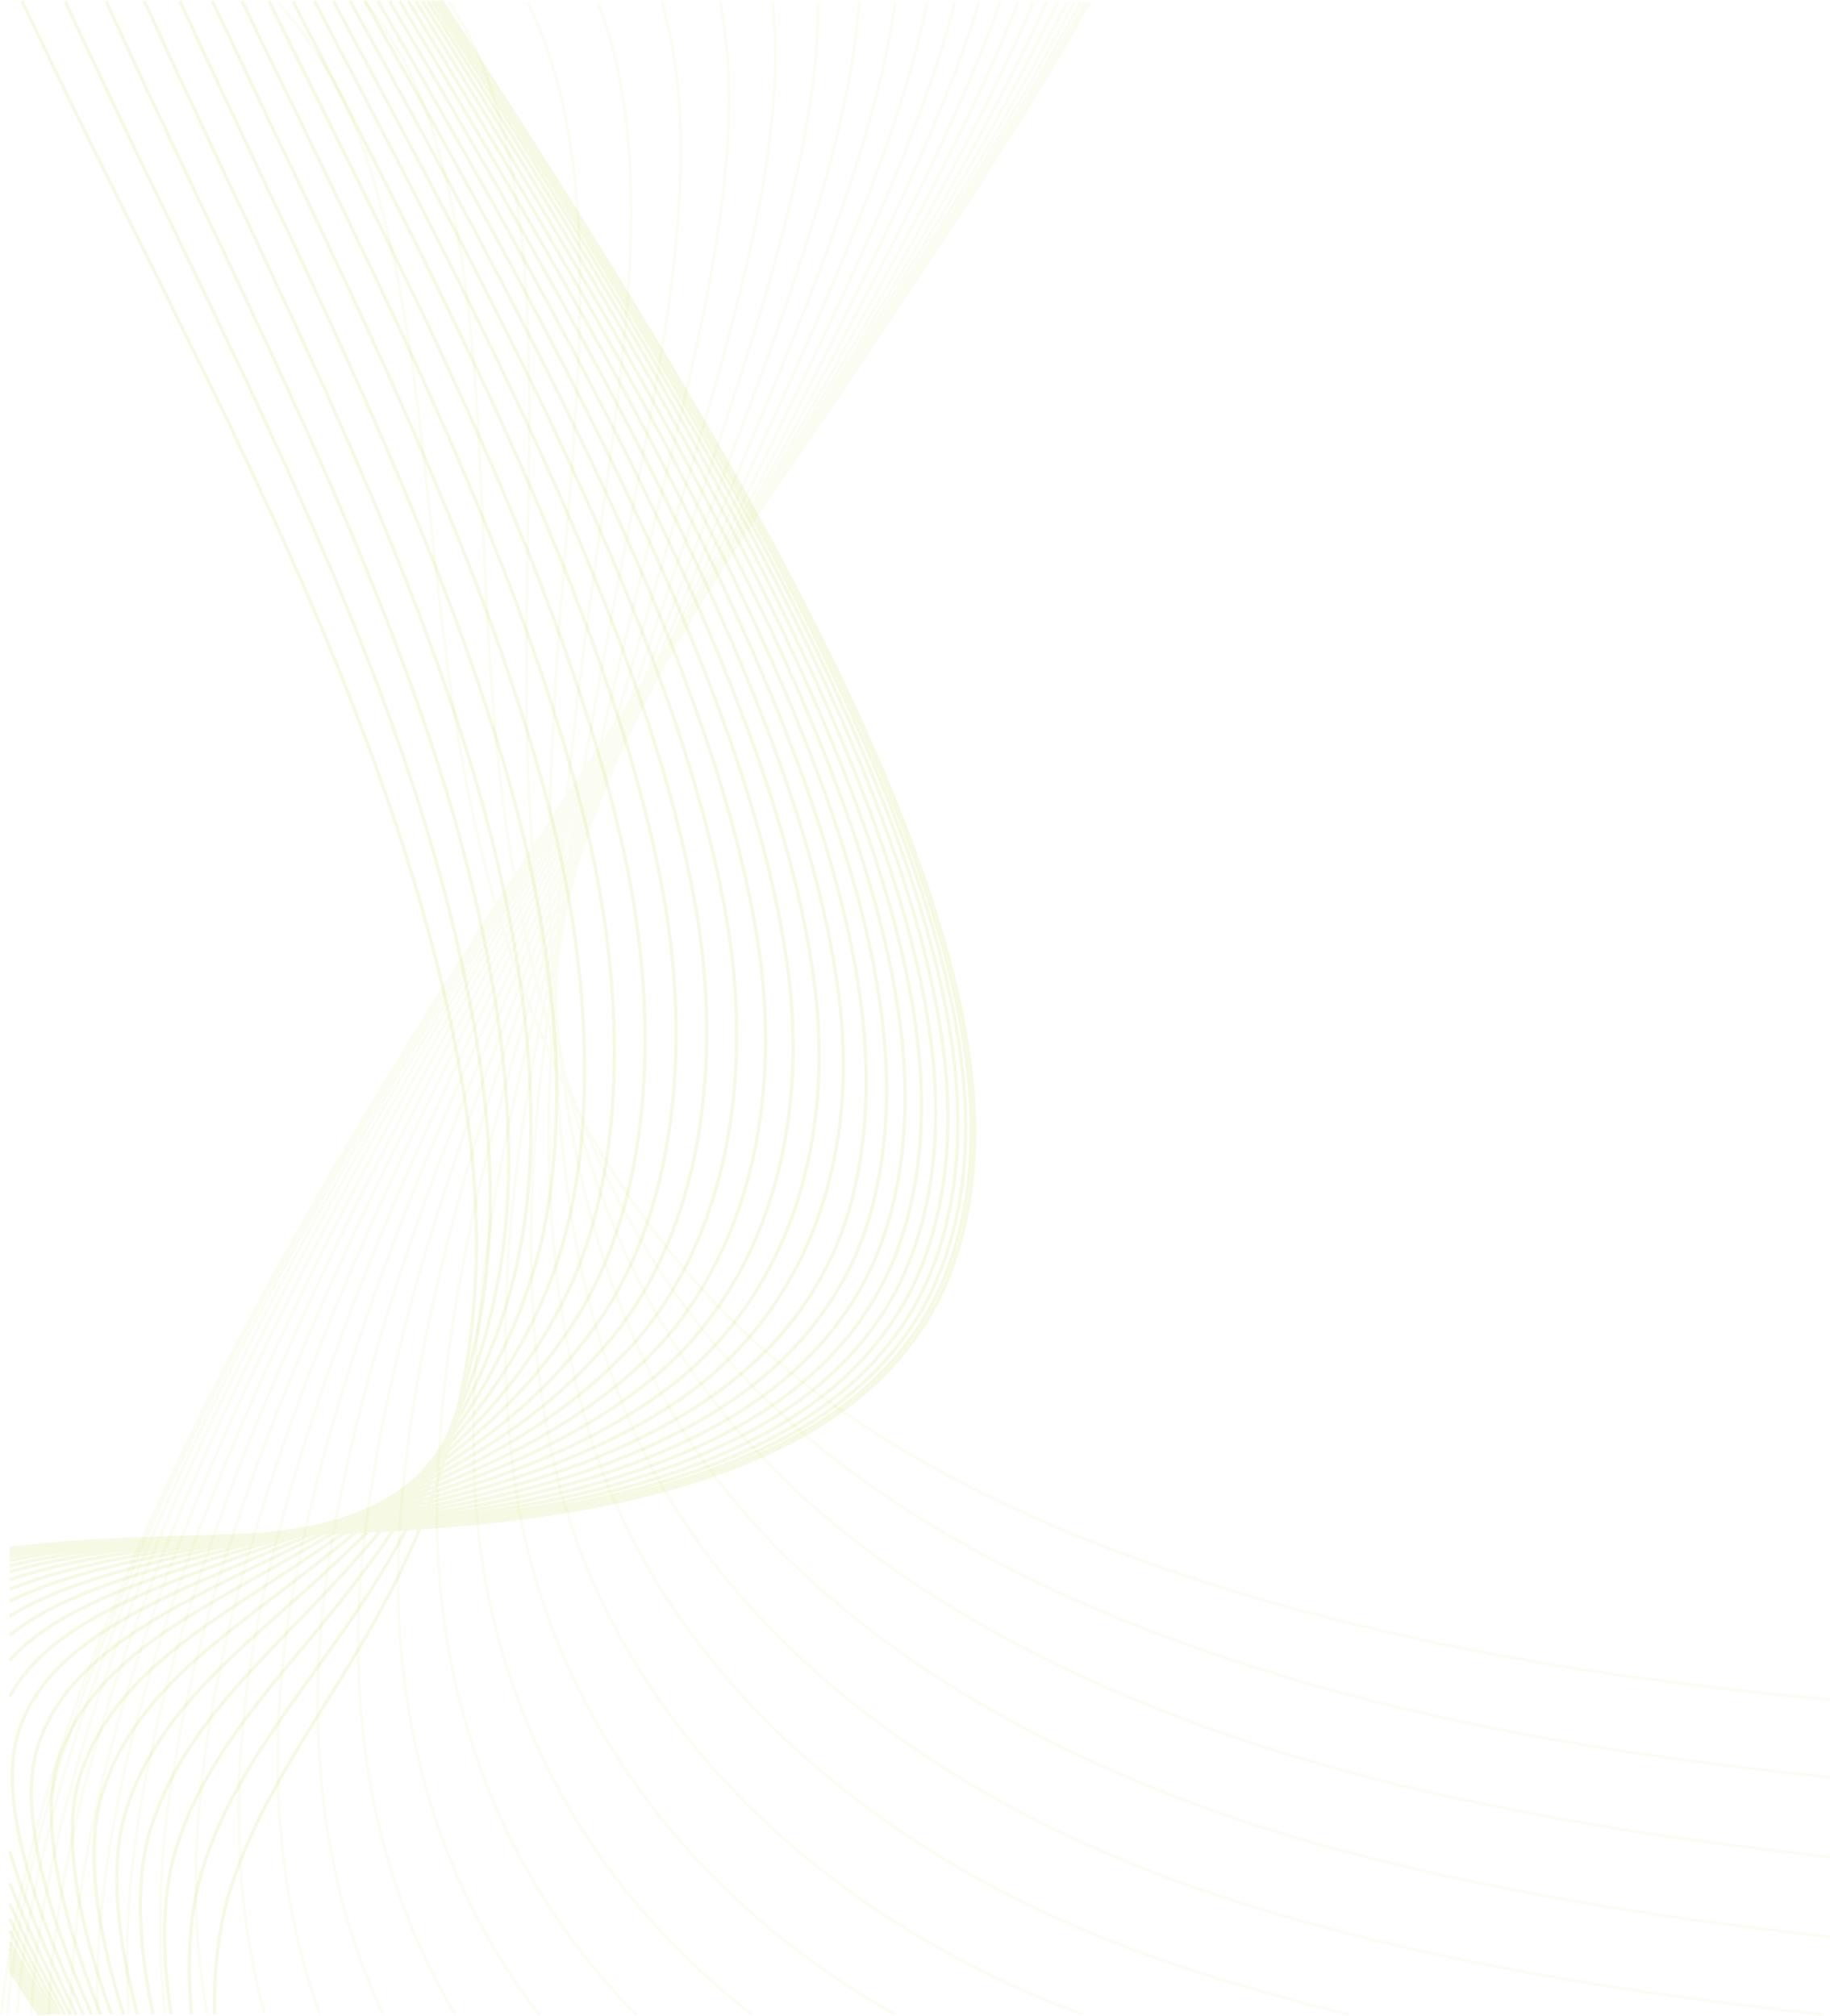 <?xml version="1.0" encoding="UTF-8"?>
<svg xmlns="http://www.w3.org/2000/svg" viewBox="0 0 545.34 600.71">
  <defs>
    <style>
      .cls-1 {
        stroke-width: .87px;
      }

      .cls-1, .cls-2 {
        fill: none;
        stroke: #bbd531;
      }

      .cls-3 {
        isolation: isolate;
      }

      .cls-4 {
        mix-blend-mode: multiply;
        opacity: .06;
      }

      .cls-5 {
        opacity: .14;
      }
    </style>
  </defs>
  <g class="cls-3">
    <g id="Publicdomainvectors.org">
      <g class="cls-5">
        <path class="cls-2" d="M6.55,.27c31.2,66.47,68.89,134.96,96.39,204.17,22.41,56.44,37.61,112.42,38.94,158.85,1.28,45.77-10.65,83.13-26.96,113.83-16.21,30.5-35.46,53.76-45.64,83.85-3.82,11.3-5.61,24.66-5.32,39.3"/>
        <path class="cls-2" d="M19.39,.27c31.64,68.99,69.53,139.49,95.66,210.65,20.46,55.75,32.74,111.04,30.86,155.32-1.92,44.62-17.25,79.33-36,108.42-18.49,28.62-39,50.52-49.01,80.53-4.16,12.51-5.39,27.97-3.83,45.08"/>
        <path class="cls-2" d="M31.57,.27c32.57,71.78,70.93,144.36,95.69,217.48,18.65,55.14,28,109.7,22.98,151.84-5.18,43.37-23.82,75.49-45.06,102.91-20.7,26.75-42.51,47.24-52.34,77.13-4.45,13.56-4.91,31.1-1.85,50.63"/>
        <path class="cls-2" d="M43,.27c33.98,74.79,73.05,149.54,96.43,224.55,17,54.62,23.4,108.38,15.36,148.43-8.47,42.03-30.34,71.57-54.07,97.34-22.88,24.82-45.98,43.94-55.63,73.7-4.68,14.48-4.18,34.08,.55,55.97"/>
        <path class="cls-2" d="M53.58,.27c35.83,77.97,75.89,154.98,97.88,231.77,15.49,54.18,18.96,107.06,8.01,145.12-11.75,40.62-36.76,67.66-62.98,91.77-24.98,22.94-49.37,40.64-58.84,70.26-4.88,15.29-3.23,36.91,3.3,61.08"/>
        <path class="cls-2" d="M63.3,.27c38.07,81.27,79.35,160.63,99.96,239.06,14.12,53.83,14.73,105.78,.95,141.91-14.98,39.16-43.03,63.79-71.73,86.22-27,21.1-52.67,37.38-61.97,66.84-5.03,16-2.12,39.61,6.29,65.97"/>
        <path class="cls-2" d="M72.14,.27c40.63,84.63,83.36,166.41,102.63,246.35,12.87,53.57,10.69,104.51-5.79,138.81-18.15,37.66-49.13,60-80.27,80.74-28.96,19.3-55.86,34.18-64.99,63.47-5.15,16.62-.85,42.17,9.49,70.63"/>
        <path class="cls-2" d="M80.13,.27c43.43,87.99,87.83,172.27,105.77,253.57,11.75,53.37,6.85,103.27-12.22,135.83-21.23,36.15-55.06,56.25-88.57,75.36-30.82,17.56-58.92,31.05-67.88,60.17-5.24,17.17,.54,44.6,12.8,75.06"/>
        <path class="cls-2" d="M87.3,.27c46.4,91.32,92.65,178.13,109.32,260.67,10.72,53.24,3.24,102.06-18.32,132.98-24.19,34.65-60.76,52.65-96.58,70.12-16.89,8.22-32.67,15.78-45.79,25.26-11.59,8.4-20.77,18.22-24.85,31.7-5.32,17.64,2,46.9,16.19,79.26"/>
        <path class="cls-2" d="M93.72,.27c14.01,26.87,28.09,53.75,41.61,80.85,32.65,65.44,61.02,129.69,71.55,186.76,9.78,53.15-.17,100.88-24.1,130.26-27.04,33.17-66.23,49.16-104.27,65.04-17.8,7.44-34.32,14.27-47.96,23.23-11.94,7.86-21.33,17.3-25.31,30.64-5.37,18.07,3.53,49.07,19.59,83.22"/>
        <path class="cls-2" d="M2.92,551.62c4.23,14.63,11.17,31.27,19.83,48.65"/>
        <path class="cls-2" d="M99.33,.27c15.46,28.87,30.91,57.7,45.66,86.77,33.42,65.89,62.08,130.77,71.66,187.54,8.93,53.11-3.37,99.75-29.54,127.68-29.77,31.71-71.43,45.83-111.61,60.14-18.67,6.68-35.89,12.79-50.01,21.27-9.71,5.83-17.73,12.73-22.58,21.9"/>
        <path class="cls-2" d="M2.92,561.12c4.67,12.23,10.84,25.48,18,39.15"/>
        <path class="cls-2" d="M104.31,.27c16.91,30.79,33.74,61.49,49.69,92.44,34.17,66.33,63.18,131.85,71.89,188.34,8.15,53.1-6.35,98.67-34.65,125.24-32.35,30.3-76.37,42.63-118.57,55.46-19.5,5.93-37.35,11.42-51.93,19.41-6.99,3.83-13.11,8.23-17.82,13.63"/>
        <path class="cls-2" d="M2.92,567.29c4.63,10.5,10.2,21.61,16.42,32.98"/>
        <path class="cls-2" d="M108.73,.27c18.35,32.62,36.53,65.09,53.65,97.82,34.91,66.75,64.28,132.89,72.2,189.12,7.44,53.11-9.12,97.65-39.42,122.94-34.77,28.97-81.03,39.6-125.13,51.02-20.27,5.23-38.73,10.13-53.74,17.65-4.95,2.49-9.47,5.26-13.37,8.47"/>
        <path class="cls-2" d="M2.92,571.8c4.45,9.17,9.52,18.73,15.03,28.47"/>
        <path class="cls-2" d="M112.62,.27c19.76,34.35,39.25,68.49,57.51,102.91,35.61,67.16,65.36,133.9,72.56,189.87,6.8,53.15-11.69,96.67-43.87,120.78-37.04,27.7-85.38,36.76-131.28,46.83-20.98,4.6-40,8.91-55.41,16-3.28,1.51-6.37,3.15-9.22,4.96"/>
        <path class="cls-2" d="M2.92,575.24c4.21,8.12,8.87,16.52,13.84,25.04"/>
        <path class="cls-2" d="M116.05,.27c21.12,35.98,41.87,71.68,61.21,107.67,36.27,67.53,66.39,134.84,72.94,190.58,6.21,53.2-14.05,95.78-47.97,118.78-39.14,26.5-89.42,34.1-136.98,42.91-21.64,4.01-41.18,7.76-56.95,14.46-1.86,.79-3.66,1.62-5.4,2.5"/>
        <path class="cls-2" d="M2.92,578.69c3.96,6.99,8.23,14.17,12.74,21.58"/>
        <path class="cls-2" d="M119.05,.27c22.41,37.5,44.37,74.65,64.73,112.1,36.89,67.88,67.36,135.72,73.33,191.24,2.83,26.51-.33,50.93-8.78,69.73-9.21,20.47-24.39,35.7-42.96,47.2-41.08,25.38-93.14,31.66-142.23,39.28-22.24,3.46-42.23,6.75-58.35,13.04-.63,.25-1.26,.5-1.88,.76"/>
        <path class="cls-2" d="M2.92,580.66c3.74,6.36,7.71,12.89,11.88,19.61"/>
        <path class="cls-2" d="M121.66,.27c23.63,38.9,46.72,77.39,68.03,116.18,37.45,68.18,68.27,136.53,73.7,191.84,2.59,26.49-1.05,50.72-10.04,69.2-9.85,20.21-25.76,35.01-45.12,46.03-42.86,24.35-96.54,29.41-147.01,35.96-22.19,2.88-42.13,5.64-58.32,11.28"/>
        <path class="cls-2" d="M2.92,582.24c3.54,5.86,7.26,11.87,11.14,18.03"/>
        <path class="cls-2" d="M123.91,.27c24.76,40.17,48.88,79.87,71.08,119.88,37.96,68.47,69.09,137.25,74.06,192.39,2.36,26.46-1.7,50.55-11.17,68.72-10.42,19.98-26.99,34.39-47.06,44.98-44.44,23.44-99.6,27.36-151.31,32.94-21.38,2.28-40.66,4.54-56.59,9.26"/>
        <path class="cls-2" d="M2.92,583.53c3.36,5.45,6.87,11.03,10.52,16.74"/>
        <path class="cls-2" d="M125.84,.27c25.78,41.31,50.85,82.09,73.83,123.19,38.41,68.71,69.81,137.91,74.38,192.87,2.18,26.45-2.27,50.38-12.16,68.31-10.92,19.79-28.1,33.81-48.79,44.04-45.85,22.6-102.3,25.58-155.13,30.27-20.67,1.84-39.38,3.66-55.05,7.64"/>
        <path class="cls-2" d="M2.92,584.56c3.21,5.12,6.55,10.36,10,15.71"/>
        <path class="cls-2" d="M127.46,.27c26.69,42.31,52.59,84.05,76.27,126.09,38.8,68.93,70.45,138.47,74.66,193.29,2.01,26.43-2.77,50.23-13.03,67.94-11.37,19.6-29.05,33.33-50.29,43.21-47.07,21.88-104.66,24-158.45,27.92-20.07,1.45-38.29,2.92-53.71,6.34"/>
        <path class="cls-2" d="M2.92,585.39c3.08,4.86,6.28,9.82,9.57,14.88"/>
        <path class="cls-2" d="M128.8,.27c27.47,43.17,54.1,85.71,78.38,128.58,39.13,69.11,71,138.96,74.91,193.64,1.87,26.41-3.2,50.09-13.76,67.62-11.75,19.44-29.87,32.91-51.57,42.51-48.12,21.26-106.67,22.66-161.27,25.93-19.56,1.18-37.36,2.37-52.57,5.33"/>
        <path class="cls-2" d="M2.92,586.04c2.98,4.65,6.06,9.39,9.23,14.23"/>
        <path class="cls-2" d="M129.88,.27c28.13,43.88,55.35,87.09,80.13,130.63,39.41,69.26,71.43,139.35,75.11,193.93,1.76,26.41-3.54,50-14.37,67.37-12.06,19.32-30.53,32.55-52.62,41.93-48.97,20.75-108.31,21.54-163.59,24.28-19.15,.94-36.61,1.93-51.63,4.55"/>
        <path class="cls-2" d="M2.92,586.52c2.9,4.5,5.9,9.08,8.97,13.75"/>
        <path class="cls-2" d="M130.69,.27c28.64,44.44,56.34,88.17,81.52,132.23,39.61,69.37,71.79,139.66,75.27,194.16,1.66,26.39-3.81,49.92-14.84,67.16-12.3,19.22-31.05,32.3-53.43,41.48-49.65,20.34-109.59,20.71-165.39,23-18.83,.79-36.04,1.61-50.9,3.97"/>
        <path class="cls-2" d="M2.92,586.86c2.85,4.39,5.78,8.86,8.79,13.41"/>
        <path class="cls-2" d="M131.28,.27c29.01,44.84,57.05,88.95,82.51,133.39,39.77,69.45,72.05,139.89,75.38,194.32,1.61,26.4-4.01,49.84-15.17,67.02-12.48,19.14-31.42,32.12-54.02,41.15-50.11,20.08-110.51,20.06-166.68,22.08-18.61,.65-35.62,1.38-50.38,3.57"/>
        <path class="cls-2" d="M2.92,587.06c2.81,4.32,5.71,8.72,8.68,13.21"/>
        <path class="cls-2" d="M131.62,.27c29.24,45.08,57.49,89.41,83.11,134.08,39.86,69.5,72.19,140.01,75.45,194.41,1.56,26.39-4.12,49.82-15.37,66.93-12.58,19.1-31.65,31.98-54.37,40.95-50.41,19.88-111.06,19.7-167.45,21.53-18.47,.6-35.37,1.26-50.06,3.35"/>
      </g>
      <g class="cls-4">
        <path class="cls-1" d="M545.3,506.5c-25.94-2.4-51.5-5.44-76.46-9.42-97.41-15.6-183.87-45.4-239.26-93.14-54.56-47.14-80.33-112.11-92.08-178.79-11.67-66.27-10.6-130.85-30.53-184.37-5.41-14.49-13.57-27.99-24.18-40.13"/>
        <path class="cls-1" d="M545.3,529.65c-34.67-3.6-68.68-8.31-101.46-14.88-93.79-18.82-175.24-53.84-223.5-105.81-48.6-52.41-66.4-121.46-72.76-191.38-6.21-68.87-1.75-134.57-21.83-187.62-3.96-10.43-9.62-20.24-16.8-29.31"/>
        <path class="cls-1" d="M545.3,553.38c-43.77-4.81-86.46-11.34-126.98-21.1-90.48-21.84-166.83-62.07-208.1-118.12-42.44-57.72-52.47-130.69-53.32-203.89-.86-71.34,7.1-138.18-13.09-190.75-2.54-6.59-5.87-12.89-9.94-18.87"/>
        <path class="cls-1" d="M545.3,577.17c-53.22-5.91-104.76-14.24-152.73-27.73-87.48-24.65-158.66-70.02-193.15-129.99-36.15-62.98-38.53-139.75-33.86-216.24,4.51-73.7,15.92-141.66-4.39-193.73-1.18-3.02-2.55-5.96-4.1-8.83"/>
        <path class="cls-1" d="M543.26,600.27c-62.26-6.73-122.04-16.68-176.41-34.11-84.8-27.26-150.72-77.65-178.69-141.39-29.77-68.15-24.73-148.61-14.55-228.38,9.67-75.55,24.48-144.28,4.54-195.74"/>
        <path class="cls-1" d="M402,600.27c-20.92-5.04-41.18-10.94-60.62-17.92-82.42-29.69-143.11-84.91-164.79-152.31-23.43-73.16-11.2-157.22,4.49-240.22C194.91,116.74,211.89,50.65,197.24,.65"/>
        <path class="cls-1" d="M322.43,600.27c-2.04-.77-4.06-1.56-6.08-2.36-80.31-31.94-135.82-91.78-151.46-162.72-17.11-78,1.99-165.56,23.16-251.7C205.38,112.91,224.35,49.32,214.59,.65"/>
        <path class="cls-1" d="M266.65,600.27c-63.96-36-104.67-94.05-113.47-160.07-10.92-82.65,14.88-173.6,41.36-262.8C214.76,109.3,235.52,48.07,230.21,.65"/>
        <path class="cls-1" d="M224.12,600.27c-49.95-38.36-79.03-93.91-82.52-155.26-4.89-87.07,27.28-181.31,58.99-273.46,14.97-43.42,29.1-83.88,37.16-120.98,3.85-17.79,6.19-34.59,5.99-49.91"/>
        <path class="cls-1" d="M189.56,600.27c-39.3-39.55-59.87-92.92-59.32-150.67,.94-91.28,39.21-188.69,75.96-283.64,17.2-44.44,33.22-85.6,42.64-123.19,3.71-14.85,6.29-28.99,7.14-42.12"/>
        <path class="cls-1" d="M160.56,600.27c-30.95-40.06-45.05-91.49-41.33-146.34,6.56-95.26,50.57-195.69,92.22-293.31,19.32-45.39,37.19-87.2,47.85-125.25,3.4-12.12,6.01-23.75,7.47-34.72"/>
        <path class="cls-1" d="M135.71,600.27c-24.28-40.16-33.33-89.84-27.07-142.27,11.9-99,61.41-202.31,107.68-302.45,21.38-46.27,40.89-88.71,52.79-127.16,2.96-9.59,5.41-18.87,7.16-27.75"/>
        <path class="cls-1" d="M114.16,600.27c-18.87-40.01-23.93-88.11-15.63-138.48,16.95-102.5,71.63-208.53,122.3-311.01,23.3-47.09,44.37-90.1,57.42-128.93,2.44-7.26,4.57-14.34,6.31-21.2"/>
        <path class="cls-1" d="M95.36,600.27c-14.46-39.7-16.31-86.39-6.37-134.99,21.68-105.75,81.2-214.32,136-319,25.06-47.86,47.6-91.37,61.74-130.54,1.85-5.13,3.54-10.16,5.04-15.09"/>
        <path class="cls-1" d="M78.88,600.27c-10.84-39.3-10.11-84.73,1.17-131.8,26.11-108.74,90.11-219.7,148.76-326.38,26.69-48.55,50.63-92.53,65.74-132.02,1.22-3.18,2.37-6.32,3.46-9.42"/>
        <path class="cls-1" d="M61.77,600.27c-7.26-38.67-2.51-82.56,10.01-128.9,30.21-111.49,98.29-224.64,160.54-333.16,28.2-49.18,53.33-93.59,69.41-133.34,.57-1.41,1.13-2.82,1.67-4.22"/>
        <path class="cls-1" d="M49.26,600.27c-4.74-38.25,1.52-81.15,14.93-126.3,33.96-113.99,105.81-229.13,171.29-339.31,29.44-49.54,55.62-94.15,72.52-134.01"/>
        <path class="cls-1" d="M38.4,600.27c-2.7-37.83,4.77-79.86,18.94-123.99,37.29-116.23,112.58-233.15,180.98-344.83,29.61-48.27,55.93-91.8,73.59-130.8"/>
        <path class="cls-1" d="M29.05,600.27c-1.03-37.43,7.48-78.7,22.2-121.98,40.32-118.2,118.55-236.73,189.58-349.71,29.63-47.15,56.07-89.72,74.36-127.93"/>
        <path class="cls-1" d="M21.12,600.27c.3-37.07,9.59-77.71,24.8-120.25,42.91-119.92,123.78-239.84,197.09-353.95,29.69-46.15,56.18-87.88,74.92-125.42"/>
        <path class="cls-1" d="M14.52,600.27c1.38-36.75,11.29-76.86,26.87-118.79,45.15-121.38,128.23-242.47,203.47-357.54,29.62-45.33,56.16-86.34,75.3-123.29"/>
        <path class="cls-1" d="M9.19,600.27c2.2-36.49,12.63-76.16,28.49-117.62,46.96-122.57,131.9-244.62,208.71-360.48,29.61-44.63,56.13-85.06,75.54-121.53"/>
        <path class="cls-1" d="M5.08,600.27c2.81-36.28,13.6-75.63,29.69-116.71,48.4-123.5,134.71-246.32,212.8-362.76,29.54-44.1,56.07-84.06,75.69-120.15"/>
        <path class="cls-1" d="M2.17,600.27c3.24-36.13,14.26-75.25,30.52-116.06,49.38-124.17,136.78-247.5,215.72-364.4,29.55-43.7,56.03-83.34,75.78-119.16"/>
        <path class="cls-1" d="M.43,600.27c3.5-36.04,14.69-75.01,31.01-115.67,50.04-124.57,138-248.23,217.48-365.38,29.49-43.48,55.97-82.92,75.81-118.57"/>
      </g>
    </g>
  </g>
</svg>